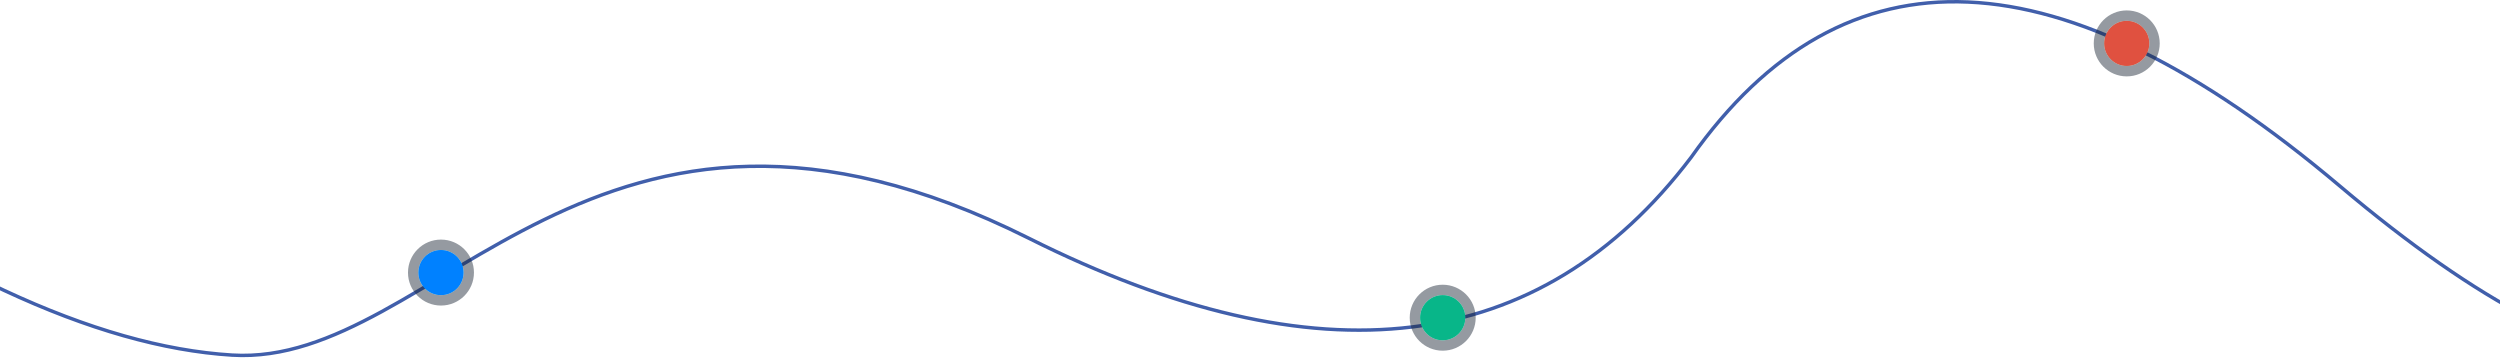 <?xml version="1.0" encoding="UTF-8"?>
<svg width="1440px" height="206px" viewBox="0 0 1440 206" version="1.1" xmlns="http://www.w3.org/2000/svg" xmlns:xlink="http://www.w3.org/1999/xlink">
    <!-- Generator: Sketch 49.3 (51167) - http://www.bohemiancoding.com/sketch -->
    <title>curve-divider</title>
    <desc>Created with Sketch.</desc>
    <defs>
        <circle id="path-1" cx="13" cy="13" r="13"></circle>
        <circle id="path-2" cx="13" cy="13" r="13"></circle>
        <circle id="path-3" cx="13" cy="13" r="13"></circle>
    </defs>
    <g id="iPad-Portrait" stroke="none" stroke-width="1" fill="none" fill-rule="evenodd">
        <g id="Moon-Landing-Page-2.0" transform="translate(0, -6098)">
            <g id="curve-divider" transform="translate(-155, 6099)">
                <g id="Group-10">
                    <g id="Group-22" stroke="#415FAB" stroke-width="2">
                        <g id="online-users">
                            <path d="M0,68.914 C113.558,153.811 209.767,198.685 288.626,203.536 C406.916,210.813 496.816,10.699 747.589,136.225 C914.772,219.909 1041.943,204.371 1129.103,89.611 C1217.356,-35.165 1341.92,-29.636 1502.794,106.2 C1663.667,242.035 1762.069,239.925 1798,99.87" id="Path-3"></path>
                        </g>
                    </g>
                    <g id="Group-21" transform="translate(973, 169)">
                        <g id="Oval-2" opacity="0.458">
                            <use fill="#08B689" fill-rule="evenodd" xlink:href="#path-1"></use>
                            <circle stroke="#172333" stroke-width="6" cx="13" cy="13" r="16"></circle>
                        </g>
                        <circle id="Oval-2" fill="#08B689" cx="13" cy="13" r="13"></circle>
                    </g>
                    <g id="Group-21" transform="translate(1367, 11)">
                        <g id="Oval-2" opacity="0.458">
                            <use fill="#08B689" fill-rule="evenodd" xlink:href="#path-2"></use>
                            <circle stroke="#172333" stroke-width="6" cx="13" cy="13" r="16"></circle>
                        </g>
                        <circle id="Oval-2" fill="#E05140" cx="13" cy="13" r="13"></circle>
                    </g>
                    <g id="Group-21-Copy" transform="translate(396, 143)">
                        <g id="Oval-2" opacity="0.458">
                            <use fill="#08B689" fill-rule="evenodd" xlink:href="#path-3"></use>
                            <circle stroke="#172333" stroke-width="6" cx="13" cy="13" r="16"></circle>
                        </g>
                        <circle id="Oval-2" fill="#0081FF" cx="13" cy="13" r="13"></circle>
                    </g>
                </g>
            </g>
        </g>
    </g>
</svg>
